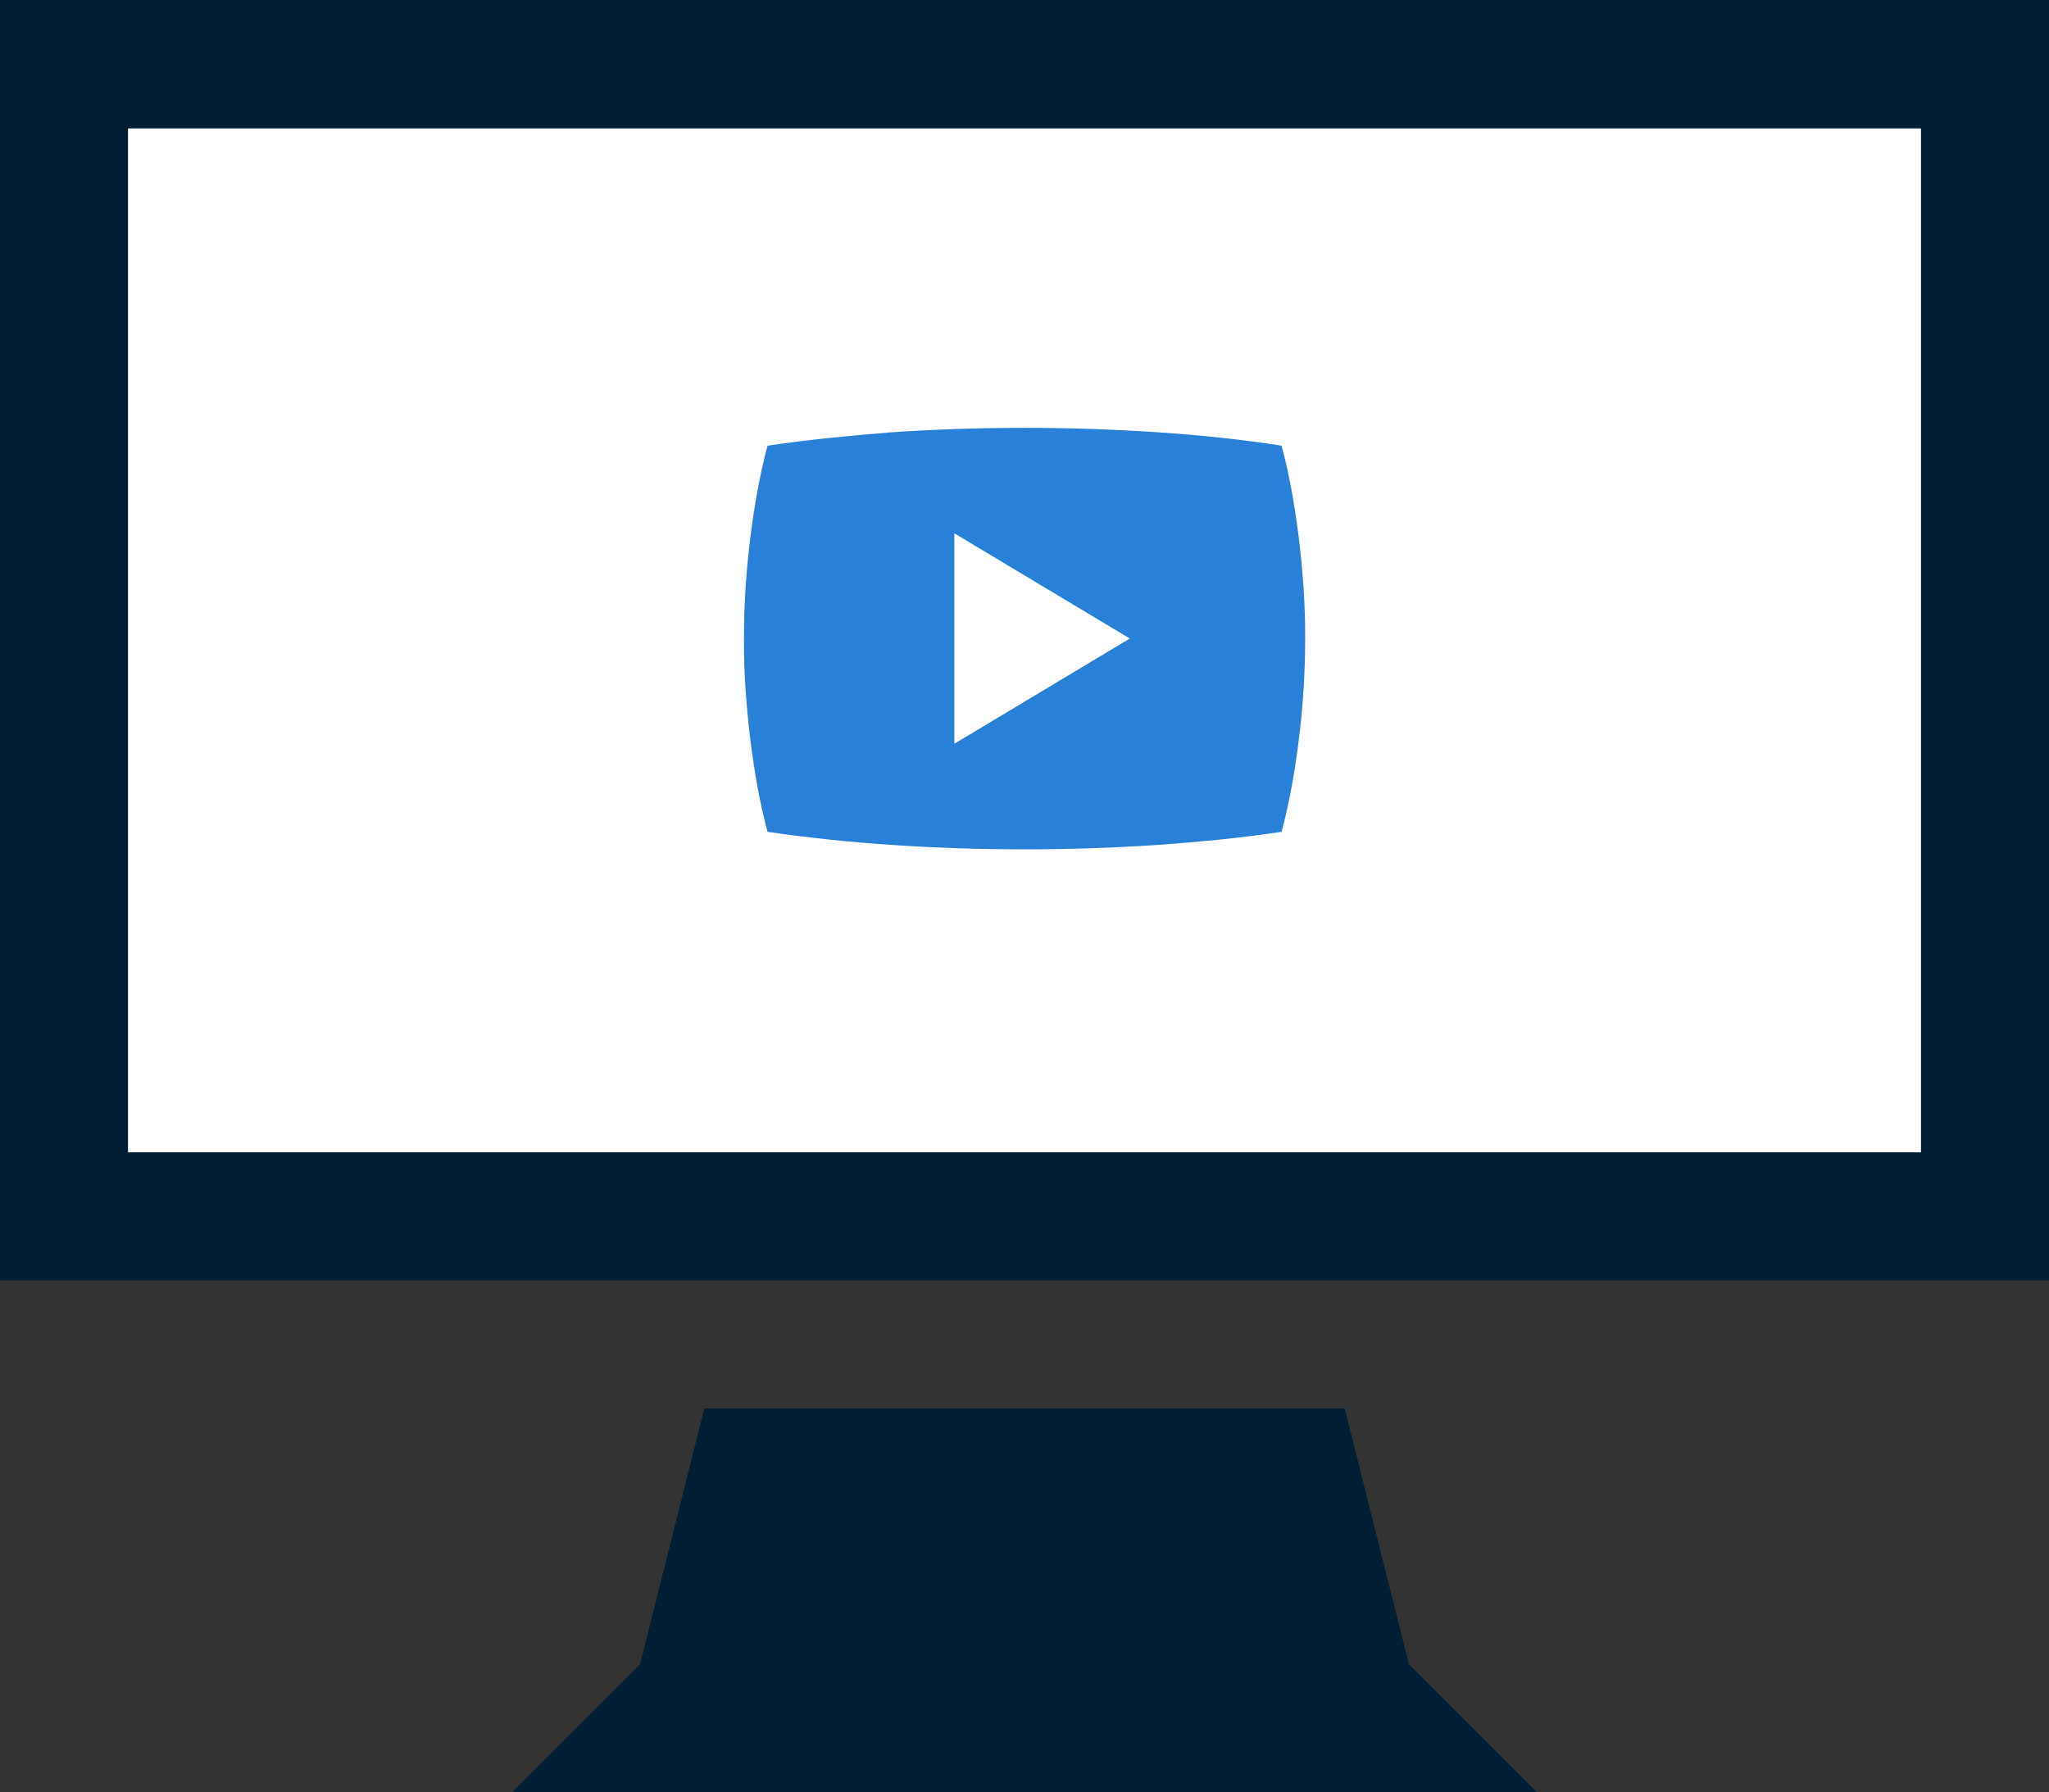 <svg xmlns="http://www.w3.org/2000/svg" viewBox="0 0 180.07 157.56"><rect x="0" y="0" width="180.07" height="157.56" fill="#333333" stroke="none"/><defs><style>.cls-1{fill:#fff;}.cls-2{fill:#001f35;}.cls-3{fill:#2980d9;}</style></defs><title>icon-03</title><g id="レイヤー_2" data-name="レイヤー 2"><g id="movie"><rect class="cls-1" x="4.12" y="3.63" width="172.09" height="103"/><path class="cls-2" d="M0,0H180.07V112.55H0ZM168.82,101.29v-90H11.25v90Zm-45,45,11.25,11.25H45l11.25-11.25L61.9,123.8h56.27Z"/><path class="cls-3" d="M112.63,39.18q.53,2,.89,4t.63,4.17q.26,2.14.41,4.34t.14,4.46q0,2.26-.14,4.46t-.41,4.34q-.26,2.14-.63,4.17t-.89,4q-2.6.39-5.32.67t-5.56.48q-2.84.19-5.76.29t-5.95.1q-3,0-5.95-.1t-5.76-.29q-2.84-.19-5.56-.48t-5.32-.67q-.53-2-.89-4t-.63-4.17q-.26-2.14-.41-4.34t-.14-4.46q0-2.26.14-4.46t.41-4.34q.26-2.14.63-4.17t.89-4q2.6-.39,5.32-.67T78.33,38q2.84-.19,5.76-.29t5.95-.1q3,0,5.95.1t5.76.29q2.84.19,5.56.48T112.63,39.18ZM83.87,65.38l15.42-9.25L83.87,46.88Z"/></g></g></svg>